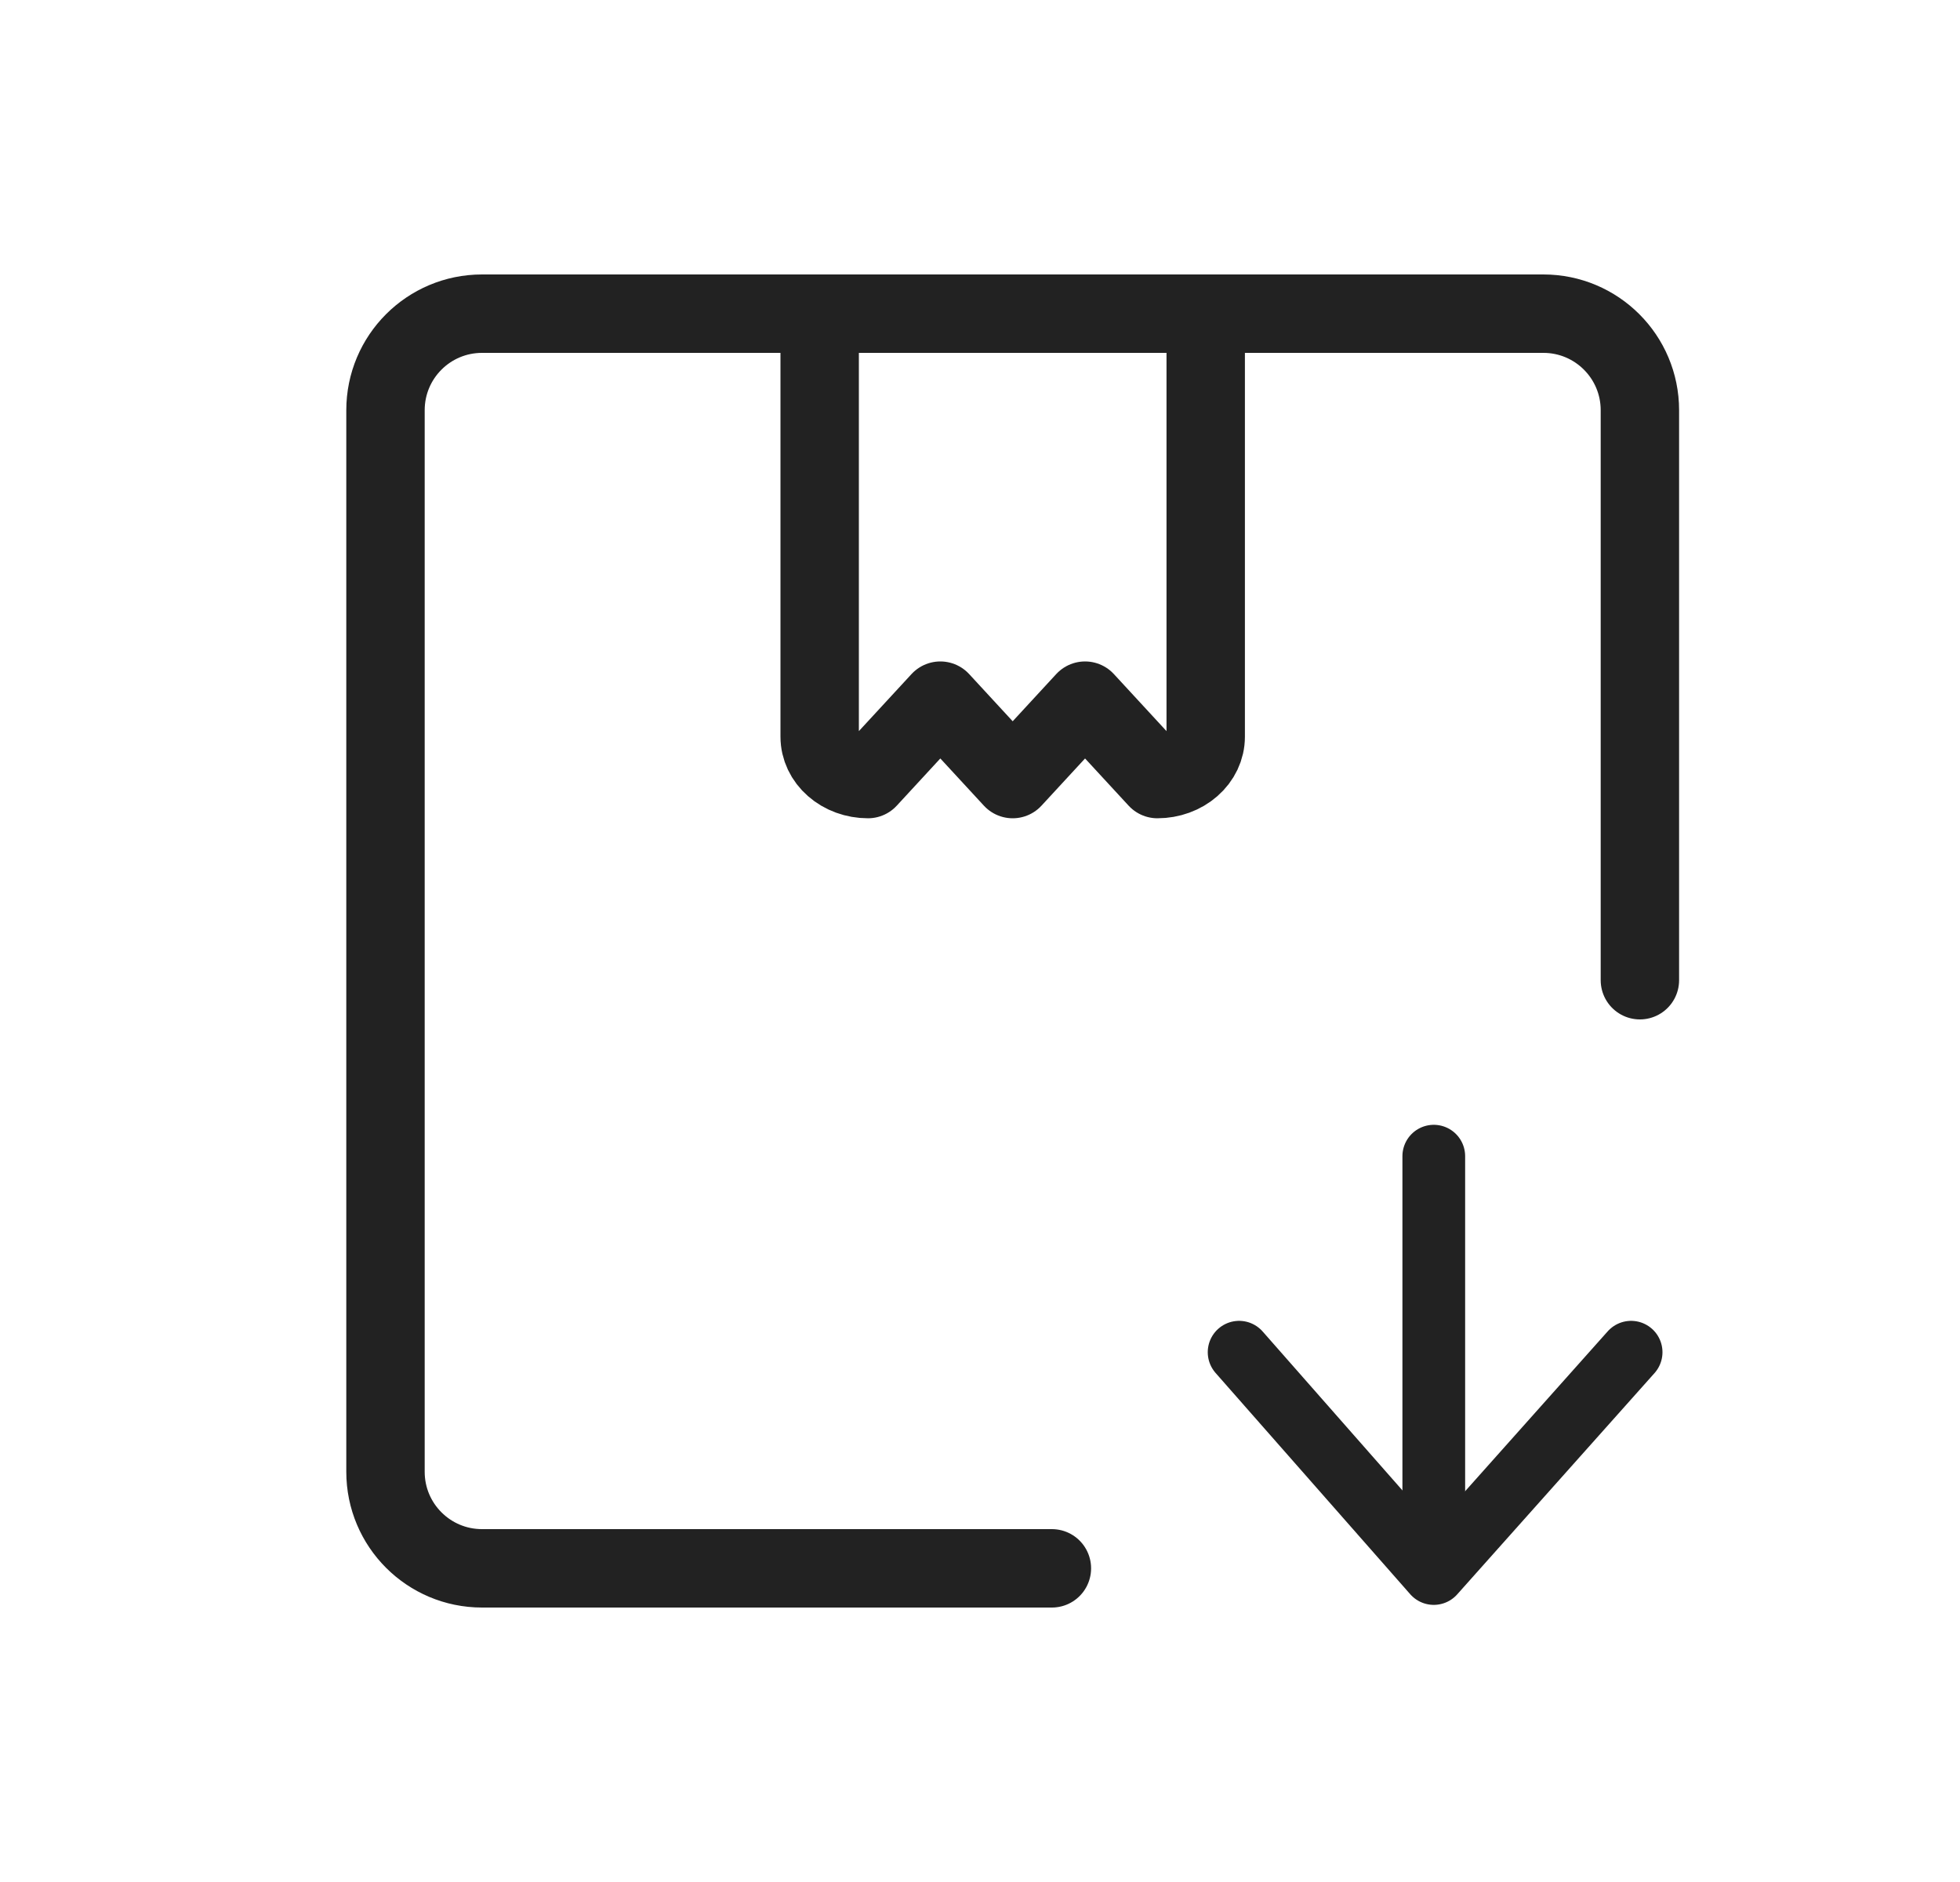 <svg width="25" height="24" viewBox="0 0 25 24" fill="none" xmlns="http://www.w3.org/2000/svg">
<path d="M13.417 20H6.148C5.468 20 4.917 19.449 4.917 18.769V5.231C4.917 4.551 5.468 4 6.148 4H19.686C20.366 4 20.917 4.551 20.917 5.231V12.5" stroke="#222222" stroke-linecap="round" stroke-linejoin="round"/>
<path d="M18.288 14.744L18.288 19.148" stroke="#222222" stroke-width="0.8" stroke-linecap="round" stroke-linejoin="round"/>
<path d="M20.805 17.244L18.288 20.066L15.805 17.244" stroke="#222222" stroke-width="0.8" stroke-linecap="round" stroke-linejoin="round"/>
<path d="M15.379 4V9.395C15.379 9.539 15.314 9.676 15.198 9.777C15.083 9.878 14.926 9.935 14.763 9.935L13.84 8.935L12.917 9.935L11.994 8.935L11.071 9.935C10.908 9.935 10.751 9.878 10.636 9.777C10.52 9.676 10.455 9.539 10.455 9.395V4" stroke="#222222" stroke-linecap="round" stroke-linejoin="round"/>
</svg>
